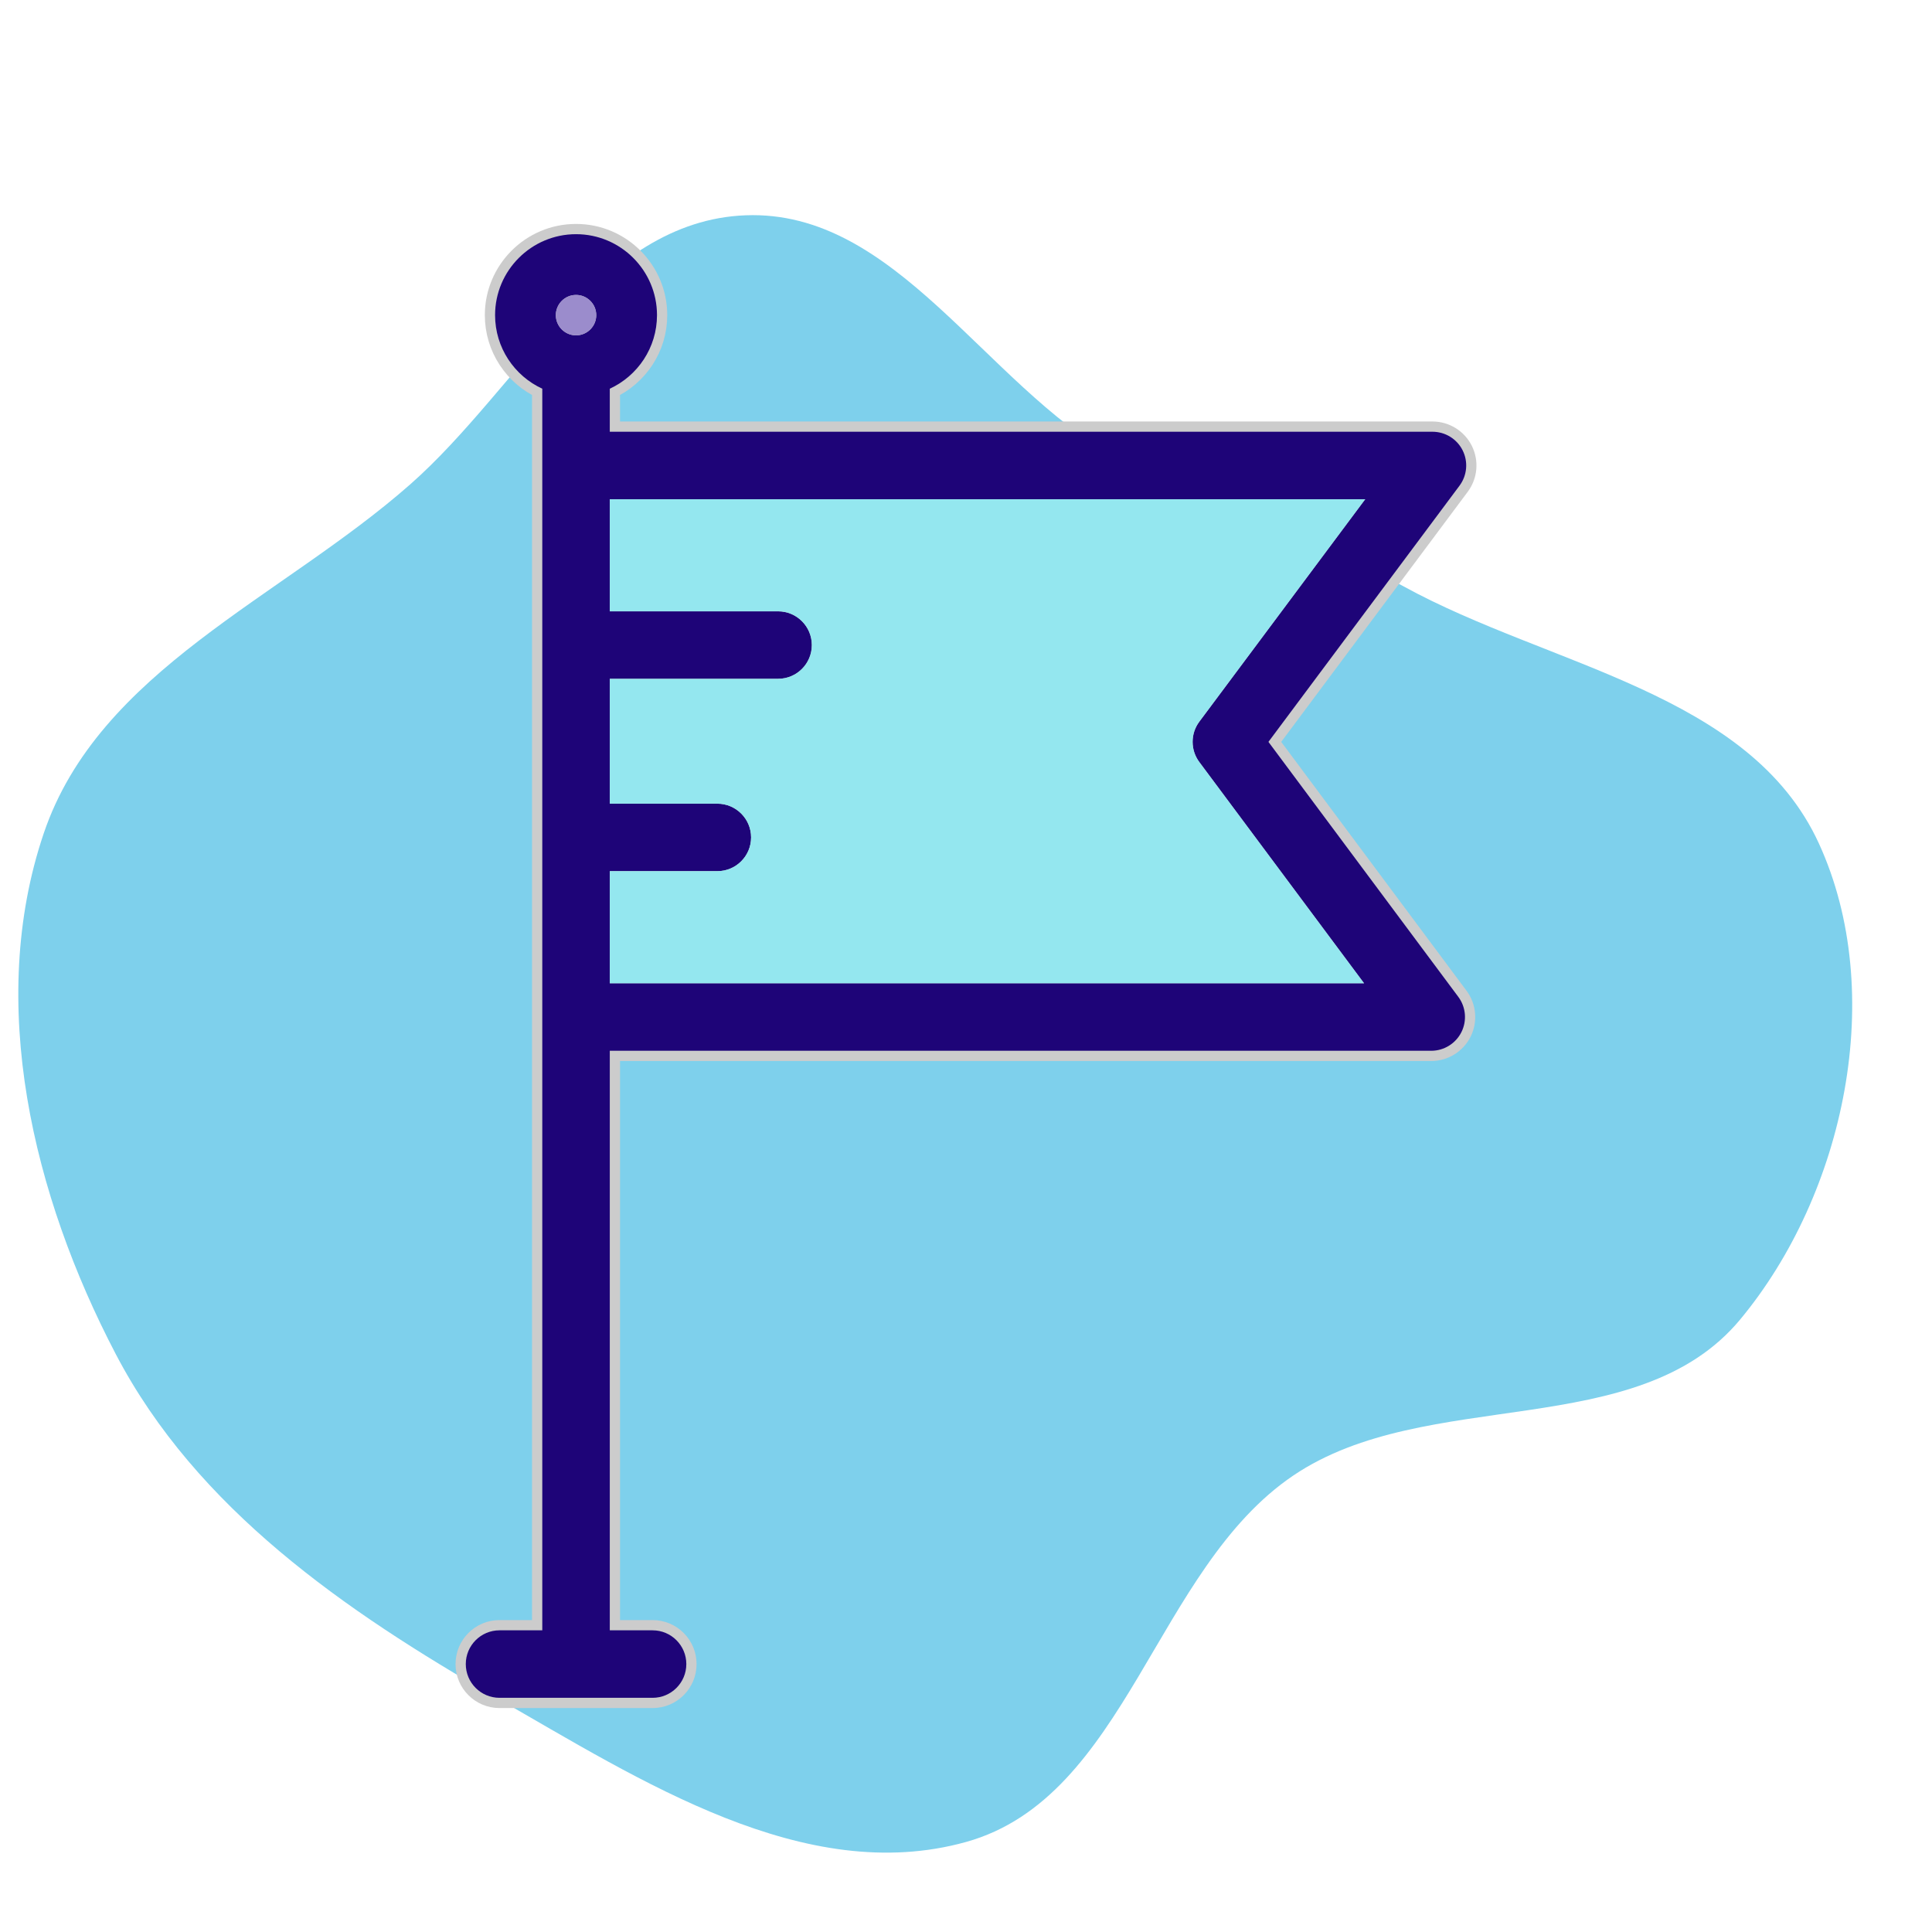 <!DOCTYPE svg PUBLIC "-//W3C//DTD SVG 1.1//EN" "http://www.w3.org/Graphics/SVG/1.1/DTD/svg11.dtd">
<!-- Uploaded to: SVG Repo, www.svgrepo.com, Transformed by: SVG Repo Mixer Tools -->
<svg height="64px" width="64px" version="1.1" id="Layer_1" xmlns="http://www.w3.org/2000/svg" xmlns:xlink="http://www.w3.org/1999/xlink" viewBox="-81.92 -81.92 675.84 675.84" xml:space="preserve" fill="#000000">
<g id="SVGRepo_bgCarrier" stroke-width="0" transform="translate(0,0), scale(1)">
<path transform="translate(-81.92, -81.92), scale(21.12)" d="M16,30.509C18.668,29.766,19.128,25.988,21.423,24.438C23.633,22.947,27.118,23.906,28.822,21.856C30.56,19.764,31.26,16.441,30.126,13.969C28.979,11.47,25.664,11.038,23.253,9.715C21.691,8.858,20.025,8.451,18.474,7.576C16.304,6.352,14.838,3.47,12.349,3.566C9.928,3.658,8.613,6.422,6.794,8.023C4.654,9.908,1.638,11.102,0.724,13.804C-0.226,16.61,0.545,19.805,1.919,22.431C3.257,24.988,5.711,26.68,8.214,28.116C10.618,29.495,13.33,31.252,16,30.509" fill="#7ed0ec" strokewidth="0"/>
</g>
<g id="SVGRepo_tracerCarrier" stroke-linecap="round" stroke-linejoin="round" stroke="#CCCCCC" stroke-width="7.168"> <path style="fill:#1E0478;" d="M429.726,75.614c2.007,4.002,1.582,8.771-1.086,12.36L361.798,177.6l66.417,89.19 c2.668,3.589,3.081,8.358,1.086,12.348c-2.007,3.99-6.092,6.517-10.554,6.517H131.392v202.734h14.969 c6.517,0,11.805,5.289,11.805,11.805c0,6.528-5.289,11.805-11.805,11.805H92.824c-6.528,0-11.805-5.277-11.805-11.805 c0-6.517,5.277-11.805,11.805-11.805h14.957V54.057c-9.739-4.486-16.516-14.332-16.516-25.736C91.265,12.703,103.968,0,119.586,0 s28.321,12.703,28.321,28.321c0,11.404-6.776,21.25-16.516,25.736v15.052h287.78C423.646,69.109,427.719,71.623,429.726,75.614z M337.608,170.541l58.035-77.821H131.392v39.206h58.873c6.517,0,11.805,5.289,11.805,11.805c0,6.528-5.289,11.805-11.805,11.805 h-58.873v43.68h37.624c6.517,0,11.805,5.289,11.805,11.805c0,6.517-5.289,11.805-11.805,11.805h-37.624v39.218h263.851 l-57.634-77.396C334.492,180.457,334.492,174.72,337.608,170.541z M126.658,28.321c0-3.896-3.176-7.071-7.071-7.071 c-3.896,0-7.071,3.176-7.071,7.071s3.176,7.071,7.071,7.071S126.658,32.217,126.658,28.321z"/> <path style="fill:#94E7EF;" d="M395.644,92.72l-58.035,77.821c-3.117,4.179-3.117,9.917,0,14.107l57.634,77.396H131.392v-39.218 h37.624c6.517,0,11.805-5.289,11.805-11.805c0-6.517-5.289-11.805-11.805-11.805h-37.624v-43.68h58.874 c6.517,0,11.805-5.277,11.805-11.805c0-6.517-5.289-11.805-11.805-11.805h-58.873V92.72H395.644z"/> <path style="fill:#9B8CCC;" d="M119.586,21.25c3.896,0,7.071,3.176,7.071,7.071s-3.176,7.071-7.071,7.071 c-3.896,0-7.071-3.176-7.071-7.071S115.691,21.25,119.586,21.25z"/> </g>
<g id="SVGRepo_iconCarrier"> <path style="fill:#1E0478;" d="M429.726,75.614c2.007,4.002,1.582,8.771-1.086,12.36L361.798,177.6l66.417,89.19 c2.668,3.589,3.081,8.358,1.086,12.348c-2.007,3.99-6.092,6.517-10.554,6.517H131.392v202.734h14.969 c6.517,0,11.805,5.289,11.805,11.805c0,6.528-5.289,11.805-11.805,11.805H92.824c-6.528,0-11.805-5.277-11.805-11.805 c0-6.517,5.277-11.805,11.805-11.805h14.957V54.057c-9.739-4.486-16.516-14.332-16.516-25.736C91.265,12.703,103.968,0,119.586,0 s28.321,12.703,28.321,28.321c0,11.404-6.776,21.25-16.516,25.736v15.052h287.78C423.646,69.109,427.719,71.623,429.726,75.614z M337.608,170.541l58.035-77.821H131.392v39.206h58.873c6.517,0,11.805,5.289,11.805,11.805c0,6.528-5.289,11.805-11.805,11.805 h-58.873v43.68h37.624c6.517,0,11.805,5.289,11.805,11.805c0,6.517-5.289,11.805-11.805,11.805h-37.624v39.218h263.851 l-57.634-77.396C334.492,180.457,334.492,174.72,337.608,170.541z M126.658,28.321c0-3.896-3.176-7.071-7.071-7.071 c-3.896,0-7.071,3.176-7.071,7.071s3.176,7.071,7.071,7.071S126.658,32.217,126.658,28.321z"/> <path style="fill:#94E7EF;" d="M395.644,92.72l-58.035,77.821c-3.117,4.179-3.117,9.917,0,14.107l57.634,77.396H131.392v-39.218 h37.624c6.517,0,11.805-5.289,11.805-11.805c0-6.517-5.289-11.805-11.805-11.805h-37.624v-43.68h58.874 c6.517,0,11.805-5.277,11.805-11.805c0-6.517-5.289-11.805-11.805-11.805h-58.873V92.72H395.644z"/> <path style="fill:#9B8CCC;" d="M119.586,21.25c3.896,0,7.071,3.176,7.071,7.071s-3.176,7.071-7.071,7.071 c-3.896,0-7.071-3.176-7.071-7.071S115.691,21.25,119.586,21.25z"/> </g>
</svg>